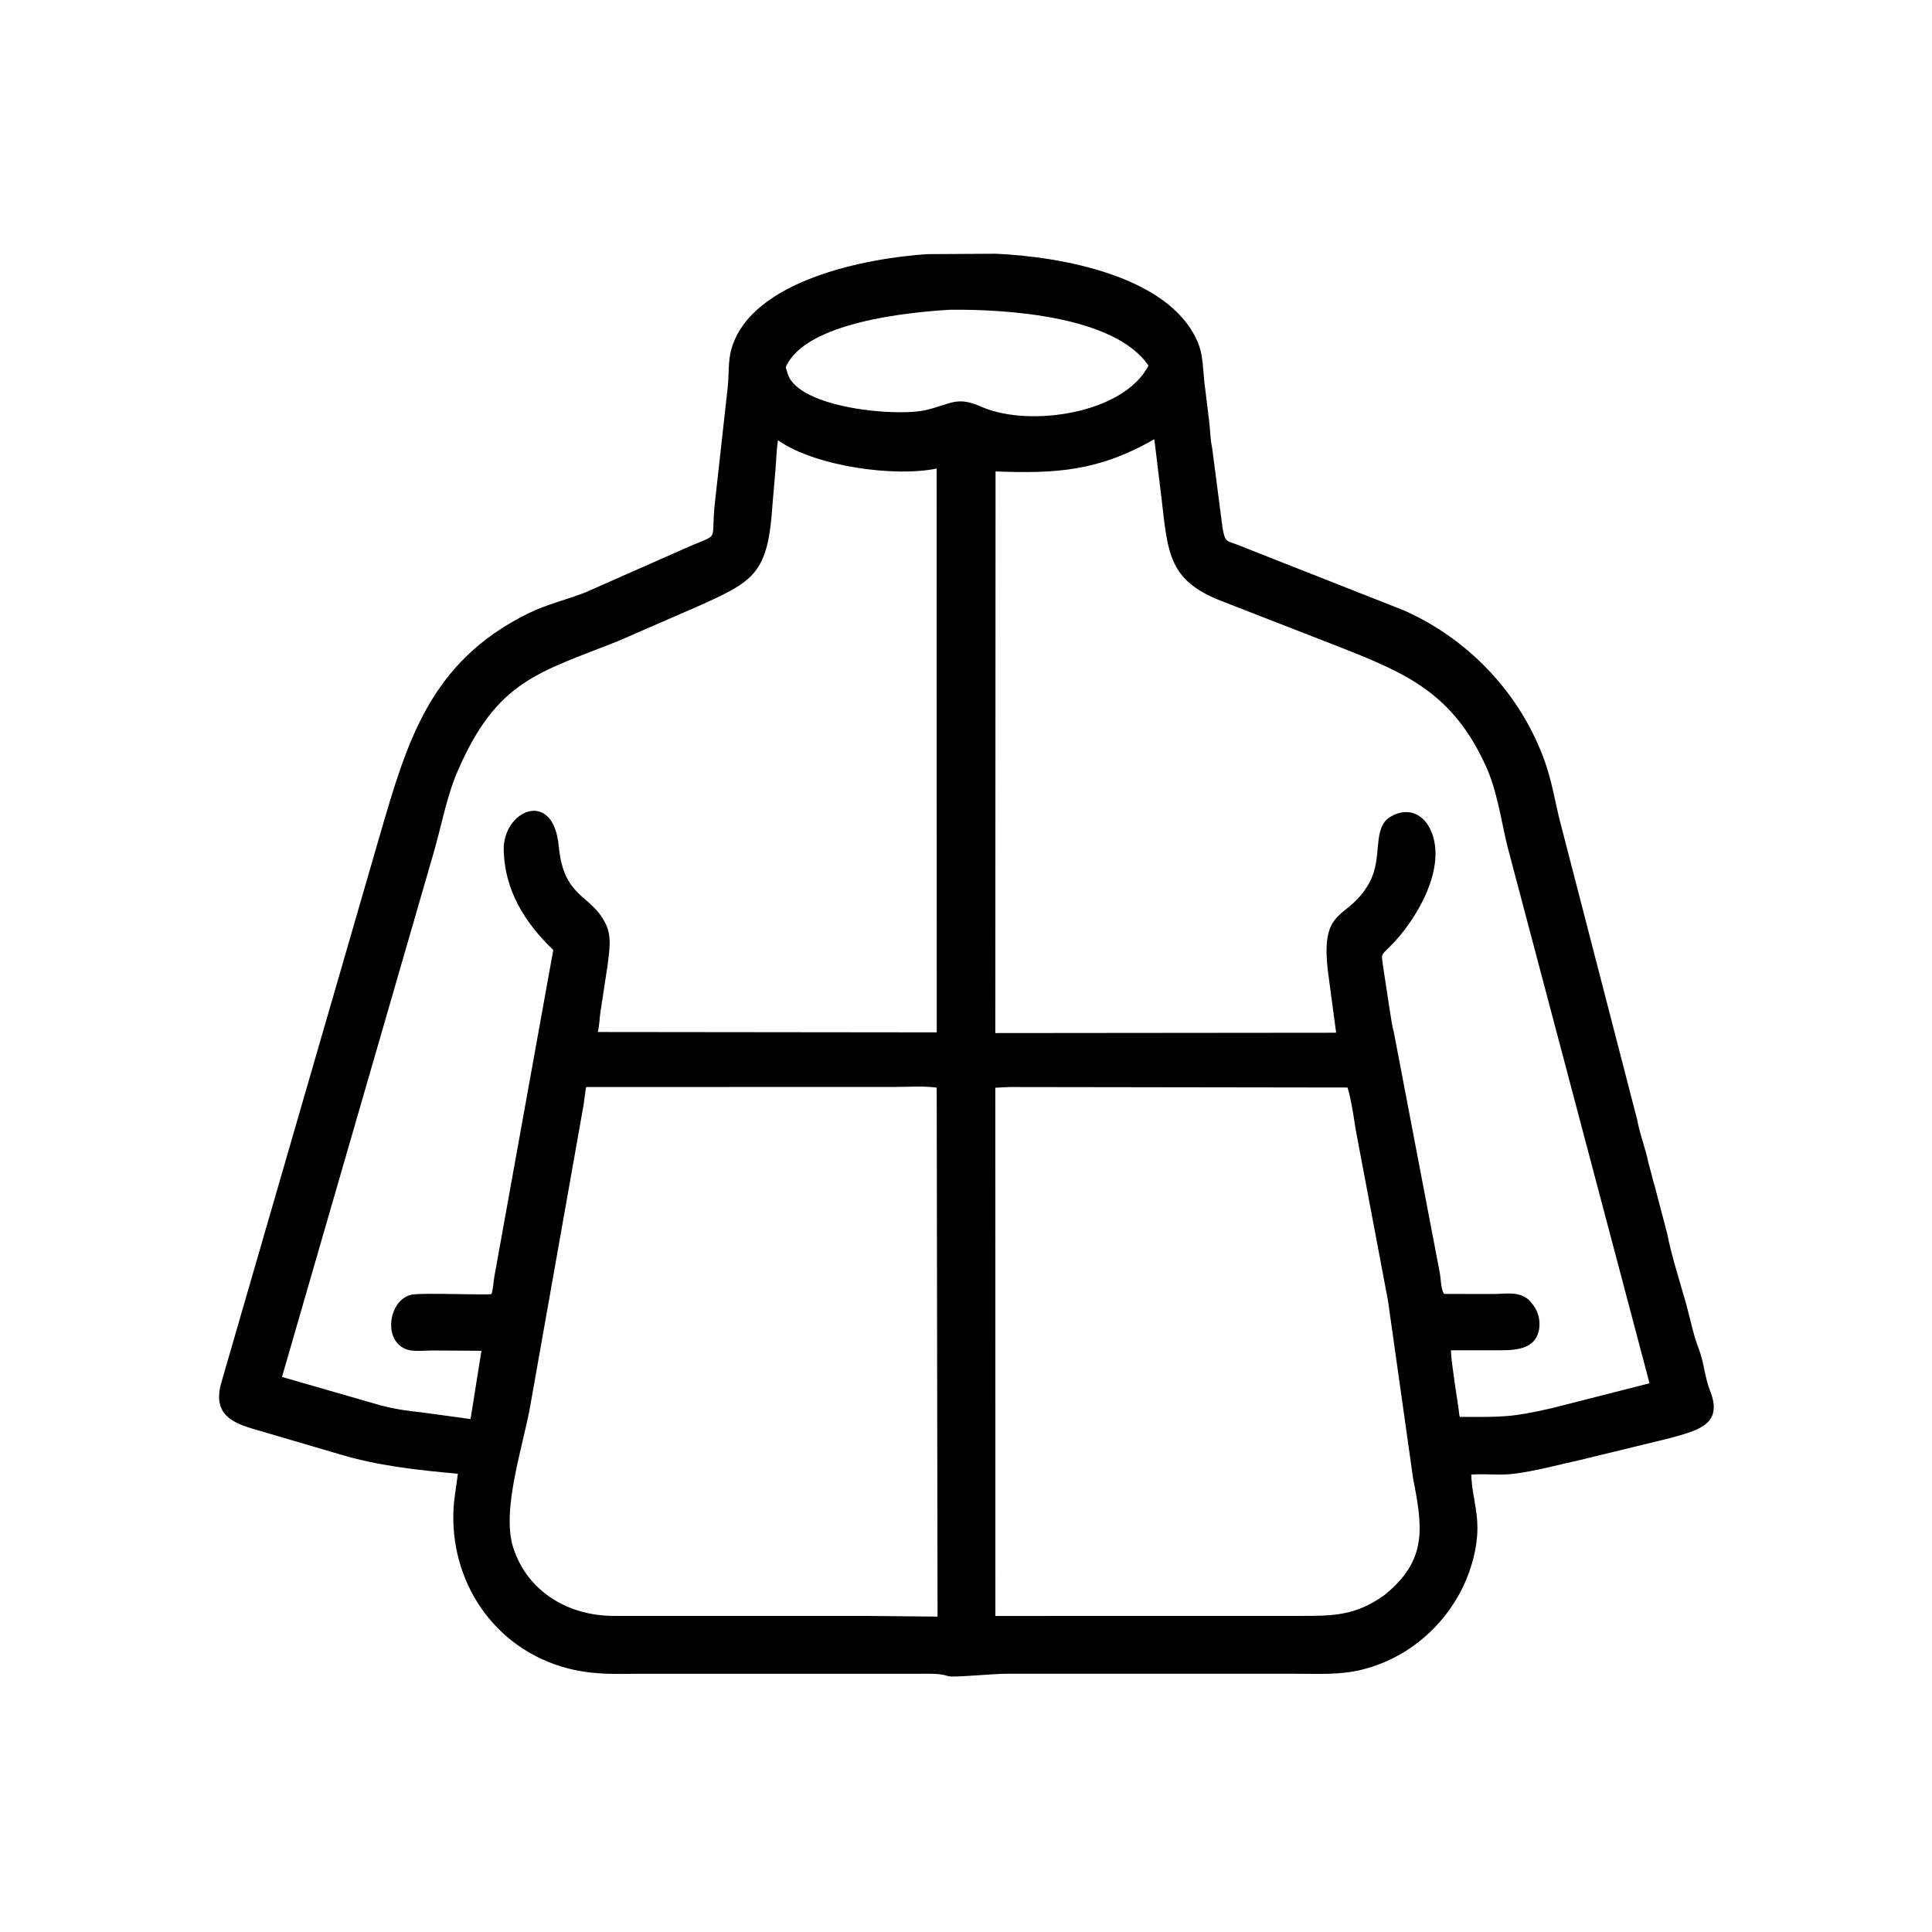 <svg width="48" height="48" viewBox="0 0 48 48" fill="none" xmlns="http://www.w3.org/2000/svg">
<path d="M25.002 41.584C24.704 41.581 23.674 41.682 23.564 41.645C23.333 41.565 23.051 41.585 22.807 41.585L15.829 41.585C15.295 41.59 14.802 41.603 14.275 41.49C12.411 41.092 11.21 39.446 11.264 37.577C11.274 37.245 11.336 36.942 11.376 36.615C10.36 36.522 9.384 36.419 8.407 36.122L6.351 35.518C5.766 35.351 5.297 35.142 5.486 34.395L9.434 20.762C10.115 18.422 10.679 16.445 13.123 15.24C13.575 15.017 14.069 14.903 14.537 14.721L17.006 13.63C17.93 13.218 17.649 13.522 17.759 12.512L18.081 9.61C18.114 9.304 18.086 8.974 18.17 8.677C18.658 6.956 21.538 6.411 23.038 6.314L24.738 6.304C26.357 6.376 28.994 6.846 29.73 8.438C29.892 8.787 29.878 9.083 29.918 9.459L30.045 10.496C30.067 10.702 30.071 10.927 30.115 11.127L30.375 13.125C30.446 13.508 30.473 13.417 30.831 13.569L34.874 15.163C36.5 15.881 37.797 17.257 38.388 18.94C38.545 19.387 38.624 19.846 38.732 20.305L40.676 27.823C40.739 28.175 40.879 28.523 40.951 28.875L41.045 29.226C41.068 29.346 41.115 29.456 41.139 29.577L41.422 30.652C41.513 31.146 41.754 31.904 41.898 32.418C41.996 32.771 42.072 33.172 42.205 33.511C42.333 33.838 42.355 34.225 42.486 34.553C42.825 35.403 42.166 35.539 41.485 35.731L39.25 36.275C38.703 36.395 38.175 36.543 37.617 36.615C37.267 36.661 36.905 36.609 36.553 36.636C36.578 37.296 36.802 37.68 36.658 38.472C36.392 39.935 35.254 41.15 33.8 41.491C33.269 41.615 32.754 41.585 32.215 41.584L25.002 41.584ZM23.619 7.695C22.596 7.753 20 8.001 19.521 9.125L19.573 9.294C19.846 10.138 22.282 10.367 23.027 10.183C23.667 10.024 23.779 9.833 24.414 10.12C25.609 10.621 27.929 10.269 28.533 9.083C27.692 7.846 25.006 7.683 23.619 7.695ZM28.679 10.913C27.299 11.701 26.265 11.77 24.734 11.713L24.728 25.666L33.196 25.658L32.999 24.186C32.776 22.462 33.498 22.904 34.029 21.916C34.36 21.3 34.087 20.581 34.531 20.302C34.974 20.025 35.395 20.227 35.566 20.676L35.582 20.714C35.919 21.642 35.158 22.9 34.533 23.517C34.295 23.752 34.321 23.692 34.364 24.024L34.541 25.181C34.569 25.335 34.585 25.493 34.629 25.643L35.771 31.623C35.797 31.75 35.801 32.065 35.88 32.147L37.11 32.149C37.431 32.147 37.771 32.069 38.017 32.329L38.104 32.44C38.219 32.595 38.268 32.809 38.242 33C38.173 33.513 37.68 33.546 37.292 33.547L36.048 33.547C36.059 33.833 36.112 34.105 36.146 34.387L36.234 34.973C36.247 35.05 36.246 35.127 36.267 35.202C37.329 35.206 37.536 35.218 38.558 34.985L40.982 34.367L37.456 21.045C37.289 20.367 37.202 19.653 36.907 19.013C36.087 17.23 34.961 16.735 33.295 16.08L30.352 14.934C29.035 14.425 29.017 13.748 28.861 12.41L28.679 10.913ZM19.328 10.937C19.292 11.177 19.286 11.42 19.267 11.663L19.195 12.502C19.08 14.264 18.762 14.43 17.273 15.093L15.361 15.925C13.385 16.714 12.347 16.896 11.367 19.165C11.096 19.793 10.971 20.505 10.78 21.164L7.006 34.21L9.457 34.916C9.851 35.017 10.12 35.052 10.521 35.096L11.691 35.256L11.961 33.56L10.734 33.552C10.558 33.552 10.302 33.584 10.134 33.535C9.497 33.351 9.643 32.294 10.223 32.166C10.482 32.11 12.174 32.187 12.209 32.148C12.239 32.115 12.268 31.791 12.282 31.717L13.746 23.601C13.04 22.928 12.535 22.117 12.515 21.118C12.495 20.132 13.747 19.58 13.882 21.023C14.002 22.298 14.653 22.211 15.02 22.898L15.032 22.921C15.213 23.258 15.137 23.615 15.096 23.976L14.921 25.124C14.893 25.294 14.895 25.476 14.852 25.64L23.273 25.649L23.271 11.641C22.237 11.857 20.274 11.592 19.348 10.951L19.328 10.937ZM14.562 27.007C14.529 27.176 14.52 27.343 14.489 27.507L13.184 34.872C13.018 35.871 12.445 37.502 12.751 38.449C13.107 39.555 14.13 40.146 15.248 40.147L21.522 40.147L23.293 40.164L23.272 27.022C22.931 26.975 22.556 27.005 22.211 27.005L14.562 27.007ZM25.088 27.007L24.728 27.024L24.73 40.148L32.298 40.147C33.137 40.146 33.674 40.145 34.399 39.627C35.474 38.757 35.345 37.944 35.107 36.726L34.485 32.319L33.682 28.067C33.628 27.724 33.577 27.351 33.48 27.019L25.088 27.007Z" fill="black"/>
</svg>
